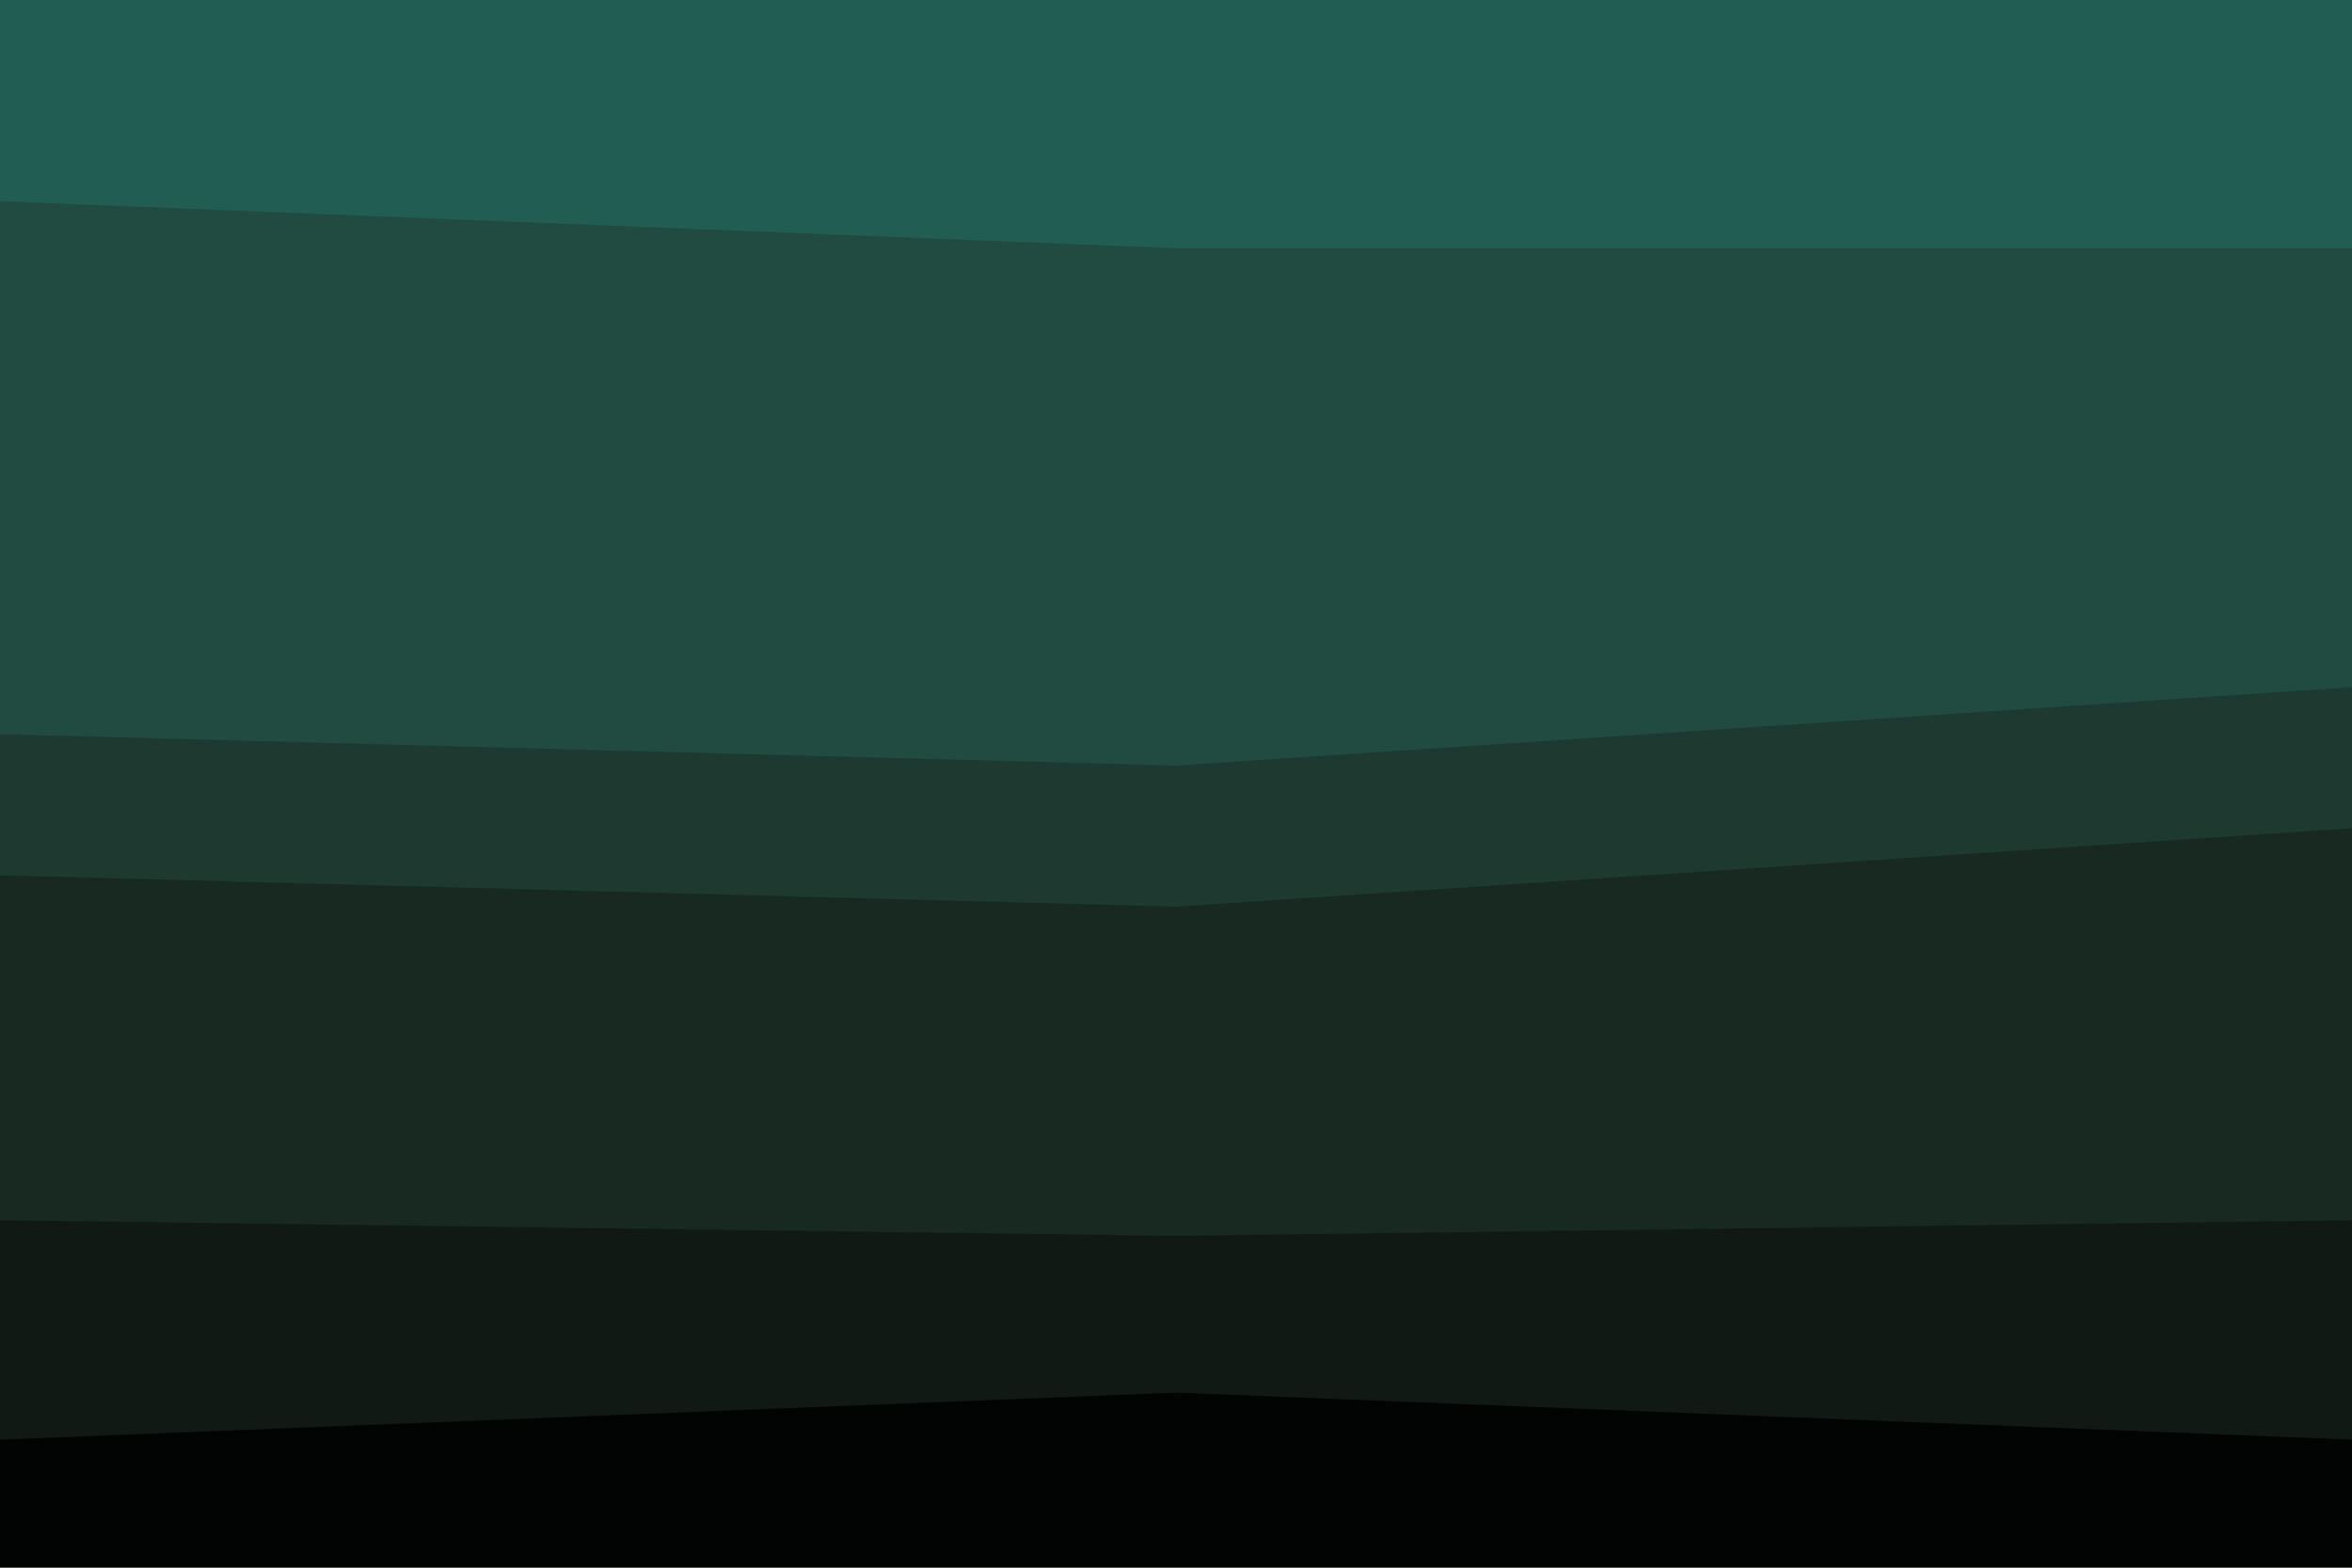 <svg id="visual" viewBox="0 0 900 600" width="900" height="600" xmlns="http://www.w3.org/2000/svg" xmlns:xlink="http://www.w3.org/1999/xlink" version="1.1"><path d="M0 79L450 97L900 97L900 0L450 0L0 0Z" fill="#225d53"></path><path d="M0 283L450 295L900 265L900 95L450 95L0 77Z" fill="#214b41"></path><path d="M0 337L450 349L900 319L900 263L450 293L0 281Z" fill="#1d3930"></path><path d="M0 469L450 475L900 469L900 317L450 347L0 335Z" fill="#182922"></path><path d="M0 553L450 535L900 553L900 467L450 473L0 467Z" fill="#111915"></path><path d="M0 601L450 601L900 601L900 551L450 533L0 551Z" fill="#010402"></path></svg>